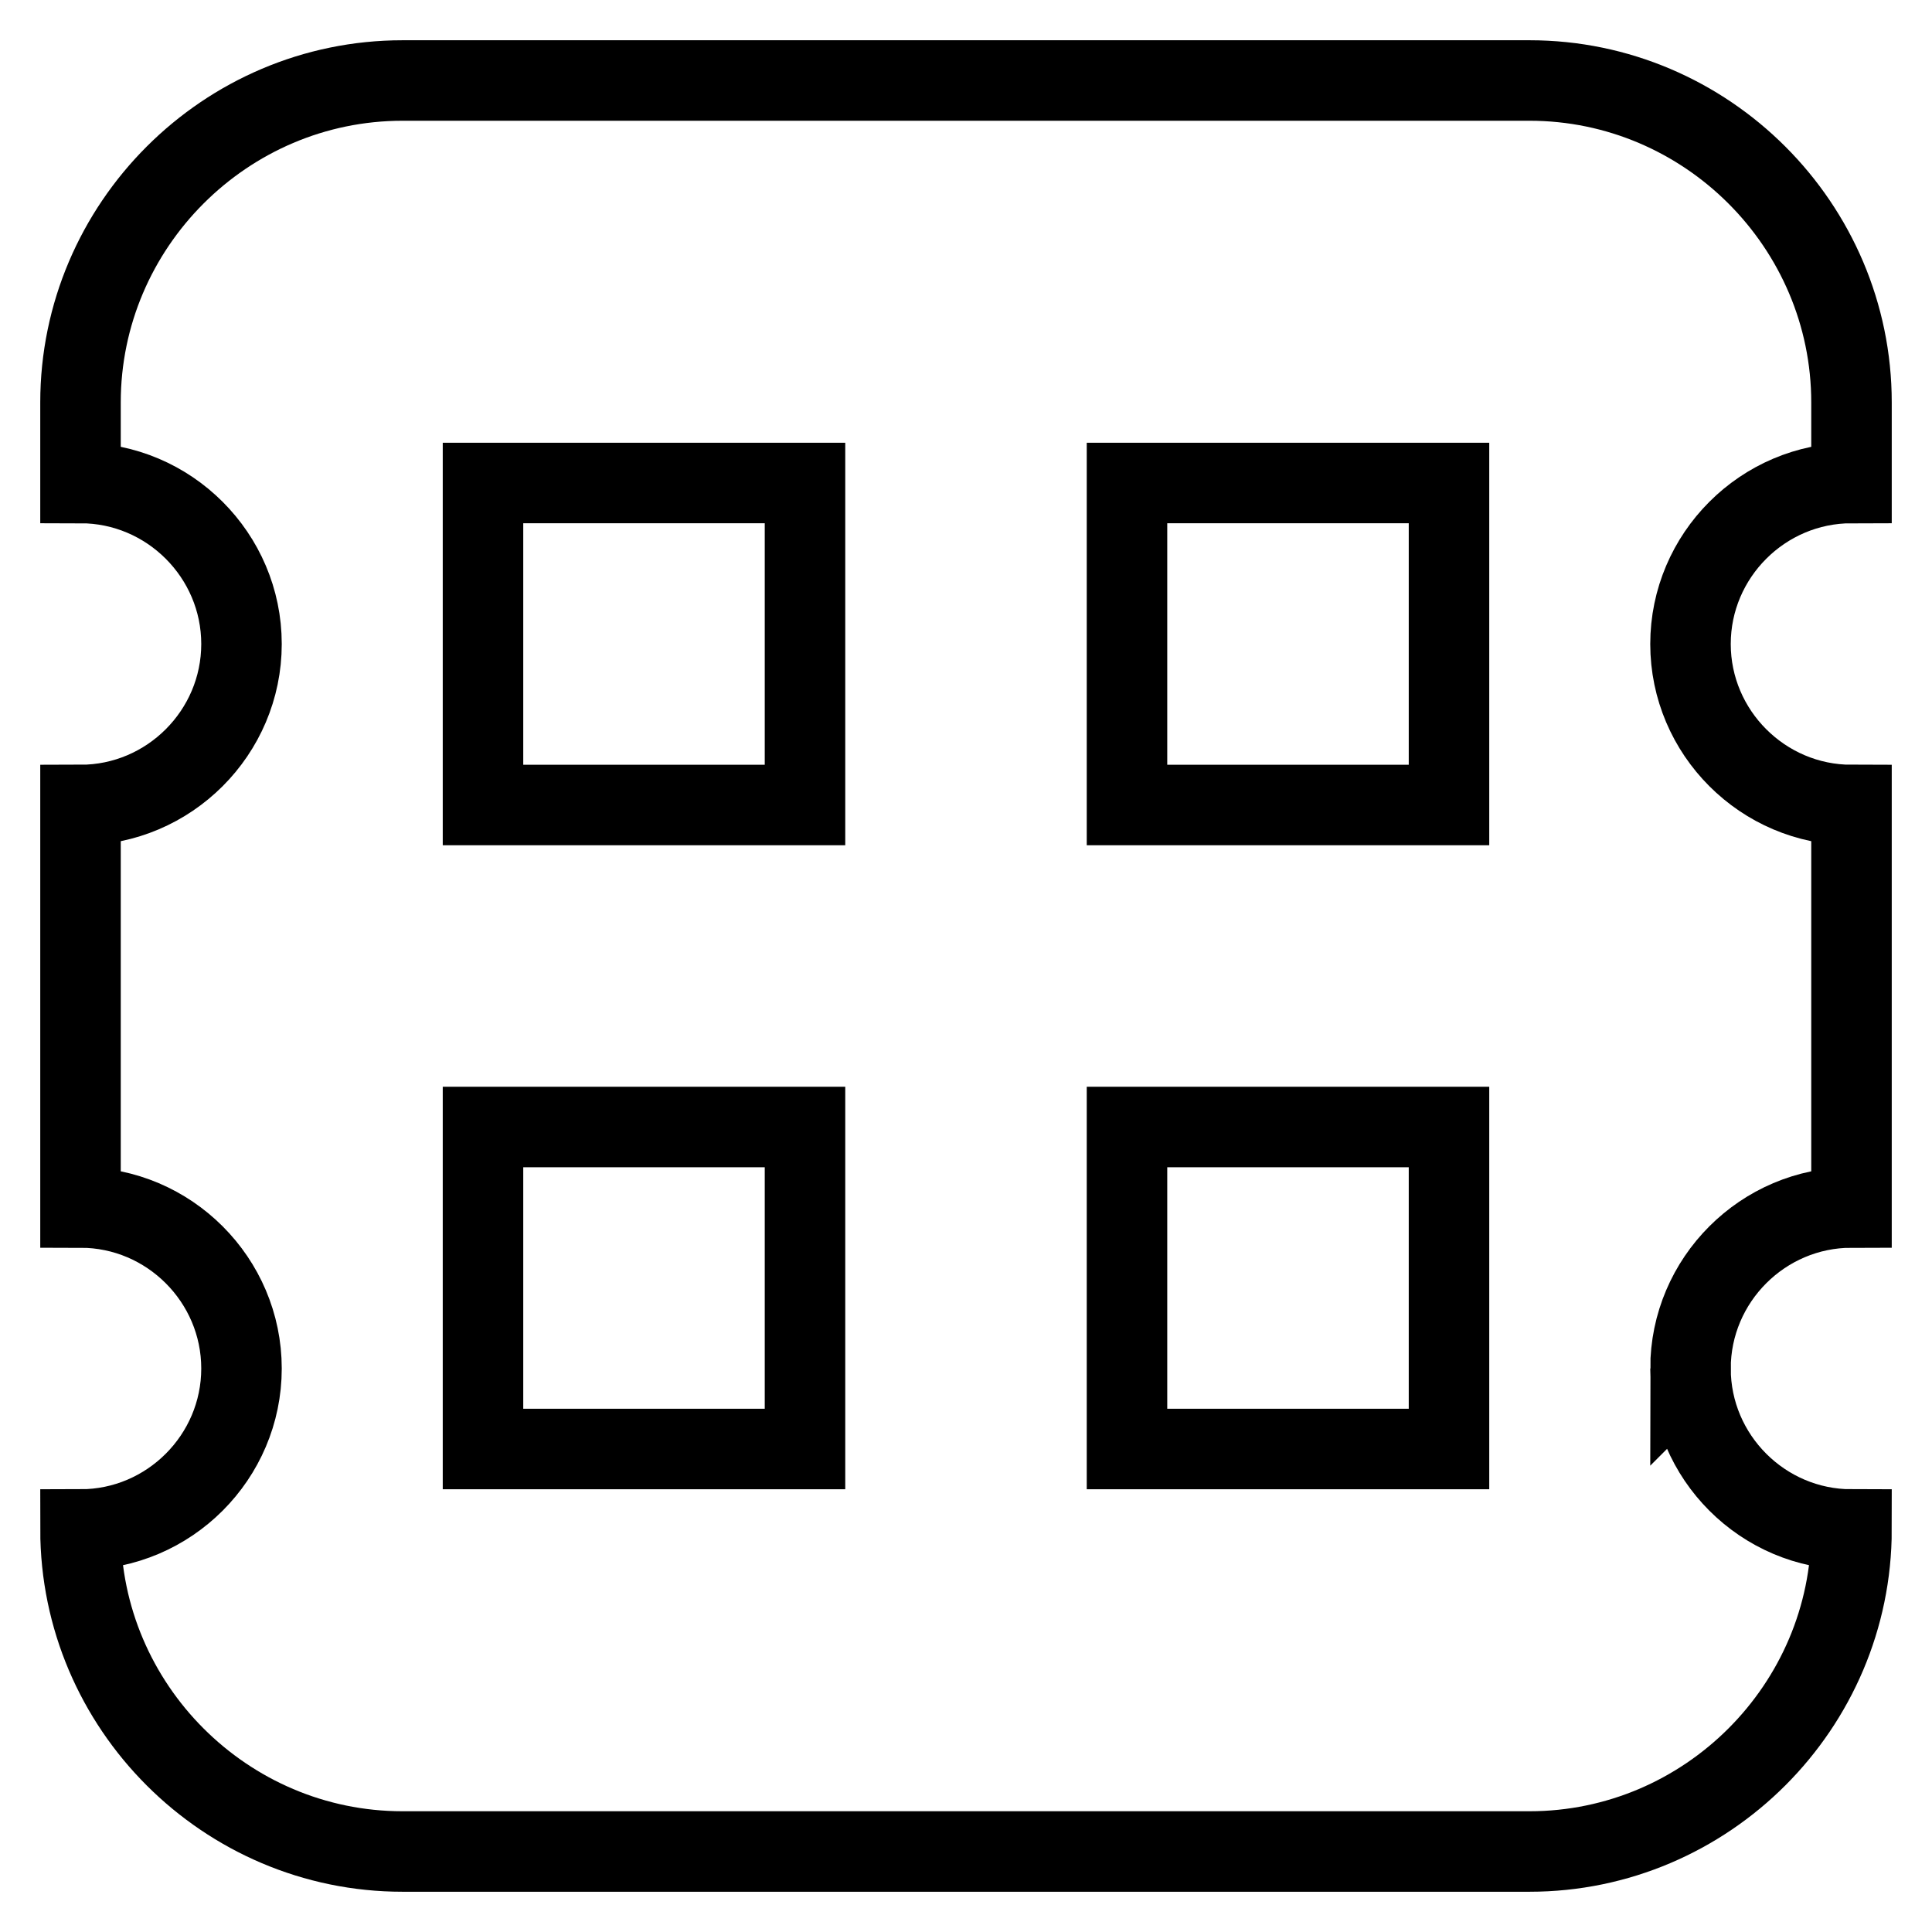 <svg id="nc_icon" xmlns="http://www.w3.org/2000/svg" xml:space="preserve" viewBox="0 0 24 24"><g fill="none" stroke="currentColor" stroke-linecap="square" stroke-miterlimit="10" class="nc-icon-wrapper"><path d="M21 17c0-1.1.9-2 2-2v-5c-1.1 0-2-.9-2-2s.9-2 2-2V5c0-2.2-1.8-4-4-4H5C2.8 1 1 2.8 1 5v1c1.1 0 2 .9 2 2s-.9 2-2 2v5c1.1 0 2 .9 2 2s-.9 2-2 2c0 2.2 1.8 4 4 4h14c2.2 0 4-1.8 4-4-1.1 0-2-.9-2-2z" vector-effect="non-scaling-stroke"/><path d="M6 6h4v4H6zM14 6h4v4h-4zM6 14h4v4H6zM14 14h4v4h-4z" data-color="color-2" vector-effect="non-scaling-stroke"/></g></svg>
